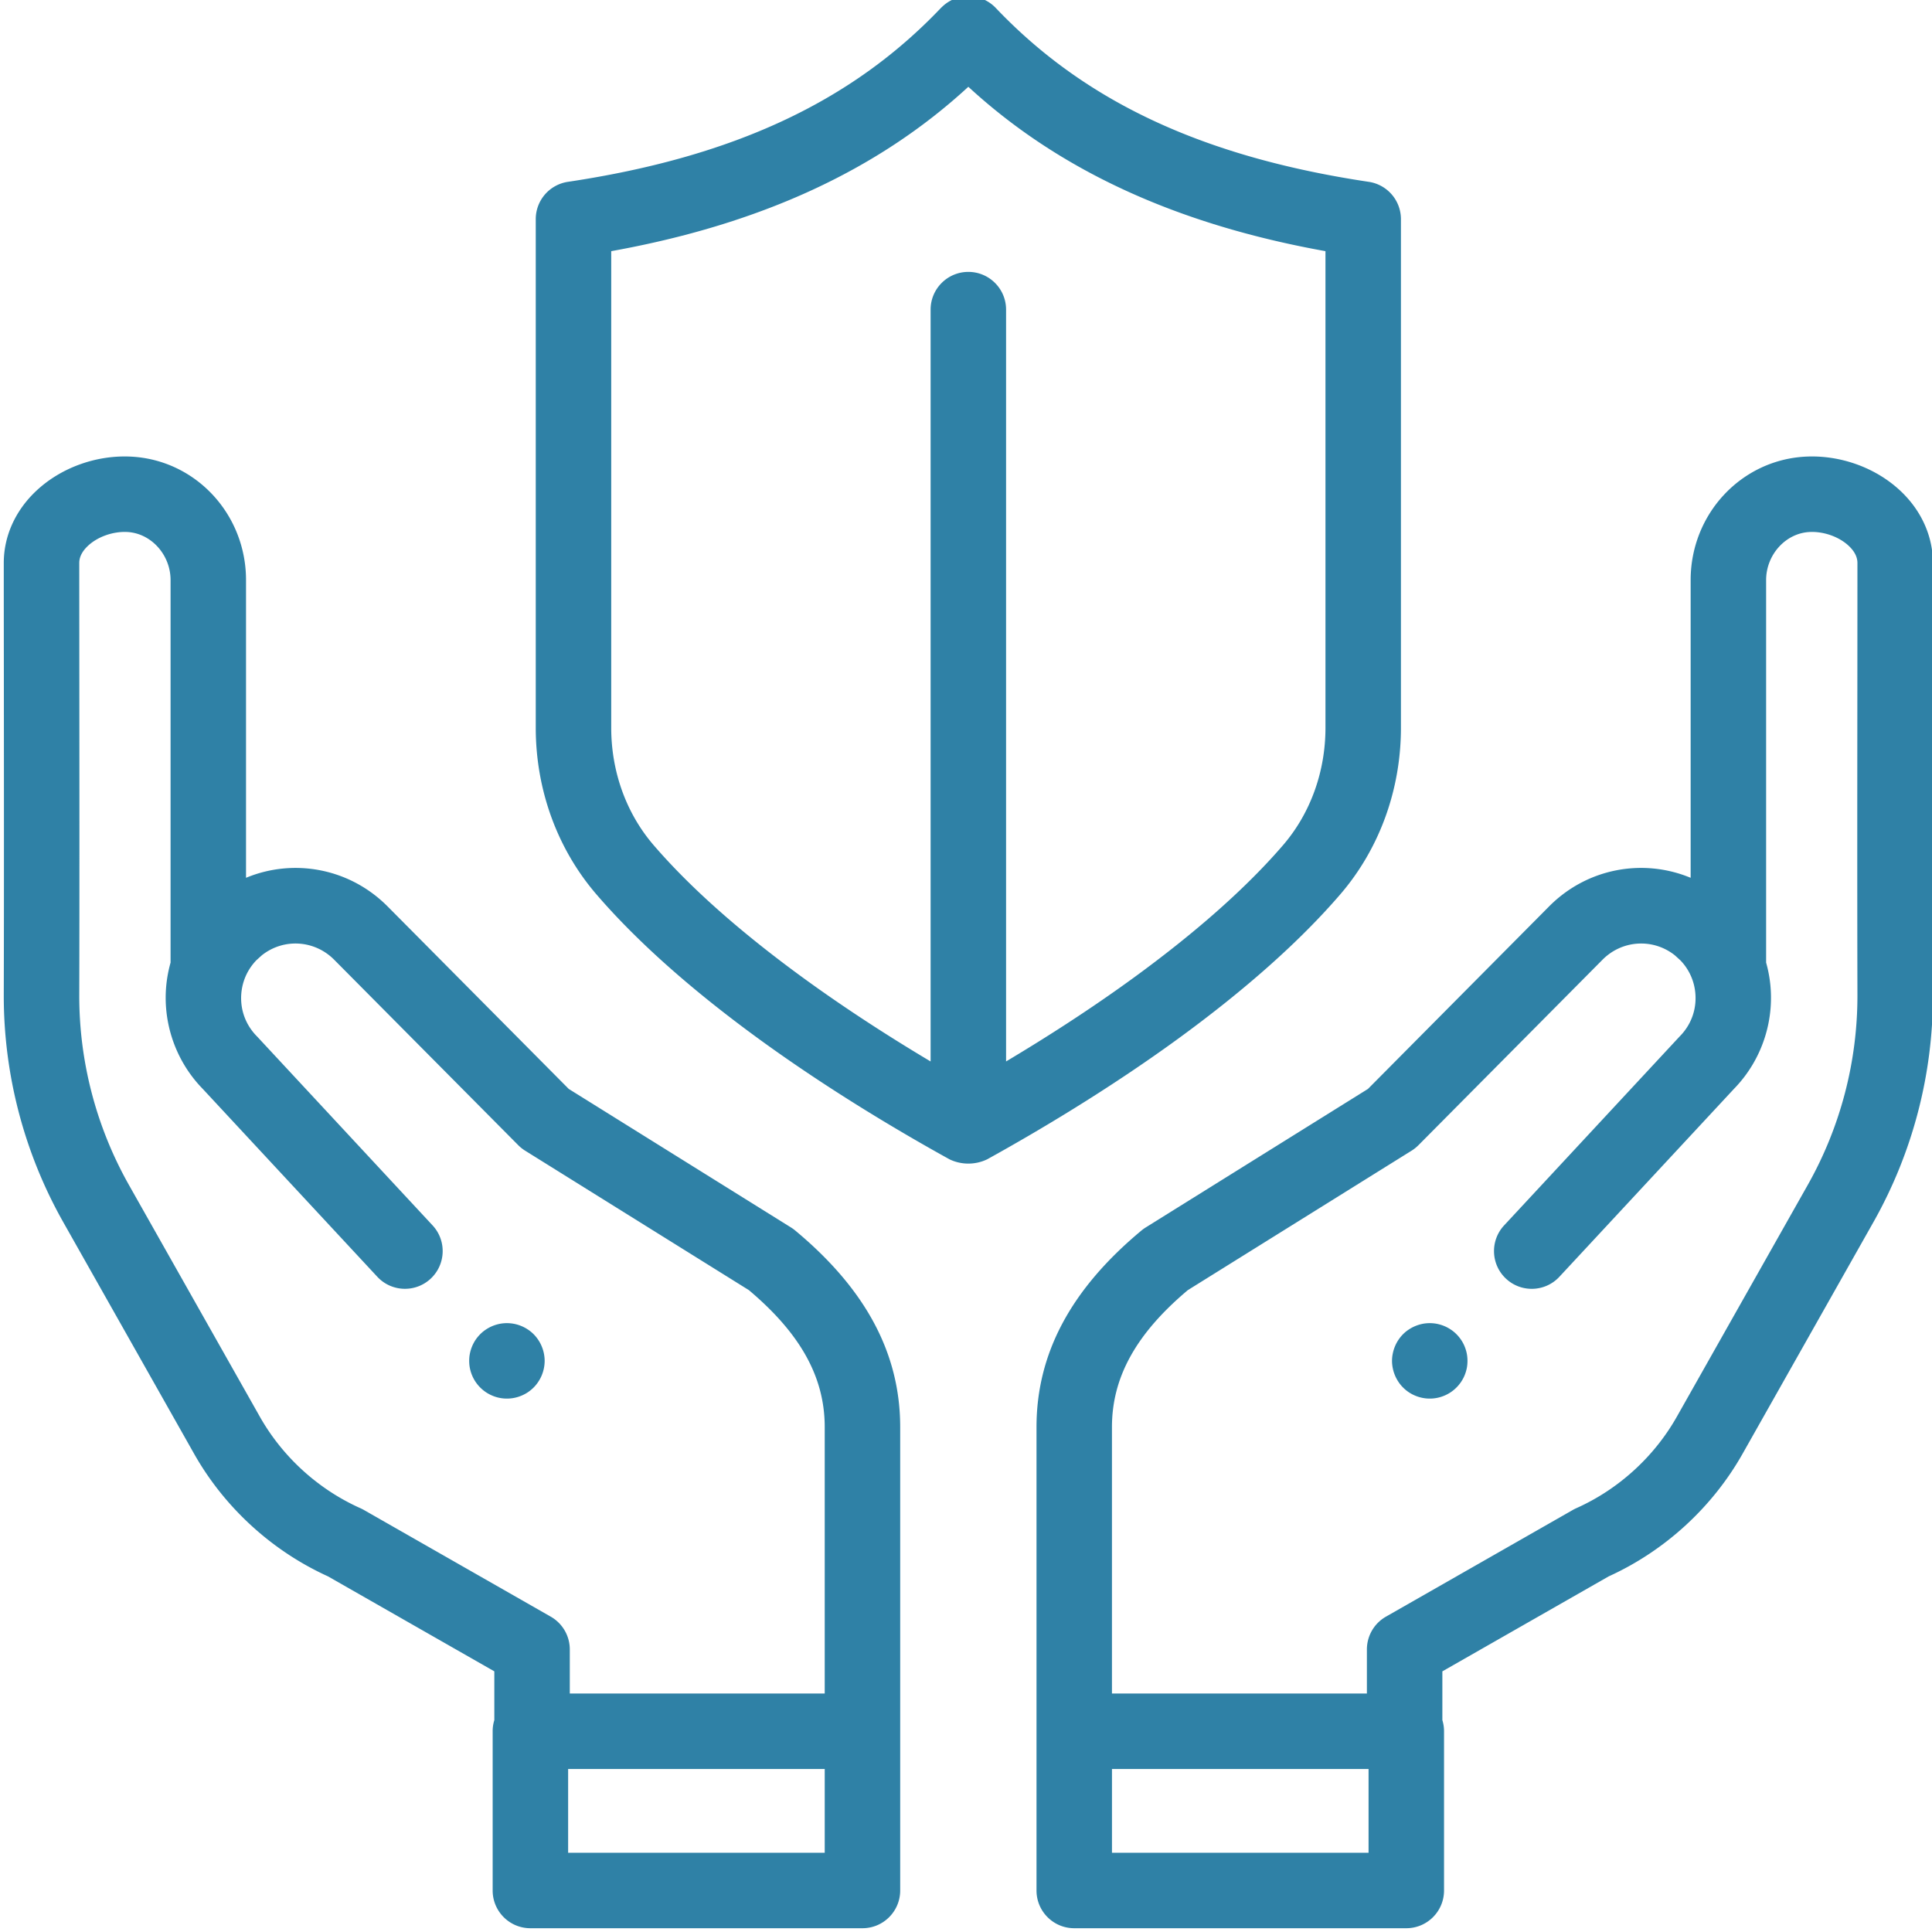 <svg height="511pt" viewBox="0 1 511 512" width="511pt" xmlns="http://www.w3.org/2000/svg"><path fill="#2F81A6" d="M133.84 371.64a9.842 9.842 0 01-3.828-.761 10.26 10.26 0 01-1.723-.918 10.432 10.432 0 01-1.52-1.25c-.46-.461-.878-.969-1.25-1.52a10.11 10.11 0 01-1.488-3.59c-.133-.648-.191-1.312-.191-1.96s.058-1.309.191-1.95c.13-.64.32-1.27.57-1.87.25-.61.56-1.188.919-1.731.37-.547.789-1.059 1.25-1.52.46-.46.972-.879 1.52-1.238.542-.36 1.12-.672 1.722-.922.61-.25 1.238-.437 1.867-.57a9.98 9.98 0 015.781.57c.61.25 1.192.563 1.73.922a9.653 9.653 0 012.758 2.758c.364.543.672 1.12.922 1.73.25.602.442 1.23.57 1.871s.2 1.301.2 1.95-.07 1.312-.2 1.96c-.128.63-.32 1.258-.57 1.868a9.86 9.86 0 01-.922 1.722 9.478 9.478 0 01-1.238 1.52c-.46.46-.969.879-1.52 1.25-.538.36-1.12.668-1.73.918a9.903 9.903 0 01-3.82.762zm0 0M378.398 371.64a9.922 9.922 0 01-3.816-.762 9.758 9.758 0 01-3.25-2.167 9.502 9.502 0 01-1.242-1.52 10.11 10.11 0 01-1.488-3.59c-.133-.648-.204-1.312-.204-1.96s.07-1.309.204-1.95c.128-.64.32-1.27.57-1.87.25-.61.558-1.188.918-1.731a9.677 9.677 0 011.242-1.52 9.31 9.31 0 011.52-1.238 10.218 10.218 0 013.598-1.492 9.98 9.98 0 013.91 0c.632.133 1.261.32 1.87.57.602.25 1.18.563 1.72.922a9.31 9.31 0 011.519 1.238c.46.461.883.973 1.25 1.52.363.543.672 1.12.922 1.73.25.602.441 1.23.57 1.871.129.641.187 1.301.187 1.95s-.058 1.312-.187 1.96c-.129.63-.32 1.258-.57 1.868a9.991 9.991 0 01-2.172 3.242c-.457.46-.969.879-1.52 1.25a10.074 10.074 0 01-3.59 1.488 10.08 10.08 0 01-1.96.192zm0 0"/><path fill="#2F81A6" d="M210.234 327.094a9.99 9.99 0 00-1.101-.797l-58.906-36.715-47.891-48.25c-10.106-10.262-24.996-12.957-37.637-7.703v-78.895c0-17.546-13.441-31.925-30.601-32.73-9.239-.434-18.645 3.02-25.16 9.238C3.495 136.43.5 143.16.5 150.192c0 7.66.008 17.507.02 28.527.023 26.66.054 59.84-.02 85.894a122.045 122.045 0 0015.754 60.25l34.68 61.39c8.035 14.224 20.62 25.747 35.488 32.5l44.078 25.169v12.933a9.892 9.892 0 00-.441 2.942V502c0 5.523 4.476 10 10 10h88c5.523 0 10-4.477 10-10V379.195c0-19.492-9.102-36.535-27.825-52.101zM218.06 492h-68v-22.203h68zm0-42.203H150.5v-11.68c0-3.59-1.926-6.902-5.043-8.683l-49.531-28.282c-.29-.164-.582-.312-.883-.449-11.188-4.992-20.668-13.617-26.691-24.281l-34.684-61.395a102.004 102.004 0 01-13.164-50.359c.07-26.09.039-59.29.016-85.965-.008-11.016-.016-20.855-.016-28.512 0-1.554.754-3.062 2.242-4.48 2.559-2.441 6.637-3.906 10.414-3.73 6.363.3 11.543 6.019 11.543 12.753v101.36a35.17 35.17 0 00-.887 4.066c-1.664 10.676 1.84 21.637 9.371 29.36l46.301 49.835c3.758 4.047 10.086 4.278 14.133.52 4.043-3.758 4.277-10.086.52-14.133L67.75 275.81c-.066-.07-.133-.141-.203-.211-3.234-3.286-4.68-7.79-3.969-12.36.457-2.922 1.777-5.59 3.86-7.761.351-.32 1.109-1.008 1.472-1.332 5.774-4.563 13.985-4.055 19.203 1.246l48.739 49.105a10.077 10.077 0 001.808 1.441l59.3 36.961c13.708 11.547 20.099 23.094 20.099 36.293zm0 0M511.723 178.723c.007-11.024.015-20.871.015-28.532 0-7.027-2.996-13.757-8.433-18.949-6.516-6.219-15.918-9.668-25.16-9.238-17.165.808-30.606 15.183-30.606 32.73v78.895c-12.637-5.254-27.523-2.563-37.61 7.676l-47.913 48.277-58.907 36.715c-.386.242-.754.508-1.105.797-18.719 15.566-27.82 32.61-27.82 52.101V502c0 5.523 4.476 10 10 10h88c5.523 0 10-4.477 10-10v-42.203a10.02 10.02 0 00-.442-2.942v-12.93l44.074-25.167c14.868-6.758 27.457-18.281 35.489-32.5l34.68-61.395a121.962 121.962 0 0015.753-60.25c-.07-26.054-.039-59.234-.015-85.89zM362.183 492h-68v-22.203h68zm129.555-227.332a101.967 101.967 0 01-13.168 50.36l-34.68 61.394c-6.023 10.664-15.503 19.289-26.69 24.281a9.849 9.849 0 00-.884.45l-49.53 28.28a9.994 9.994 0 00-5.044 8.684v11.68H294.18v-70.602c0-13.199 6.39-24.746 20.101-36.293l59.301-36.96c.656-.41 1.262-.895 1.809-1.442l48.761-49.133c5.196-5.273 13.403-5.781 19.18-1.219.367.332 1.129 1.02 1.477 1.34a14.269 14.269 0 013.855 7.754c.711 4.57-.734 9.074-3.973 12.36l-.199.21-46.39 49.934c-3.758 4.047-3.524 10.375.52 14.133 4.046 3.762 10.374 3.527 14.132-.52l46.3-49.836c7.532-7.726 11.036-18.687 9.372-29.359a34.373 34.373 0 00-.887-4.066v-101.36c0-6.734 5.18-12.457 11.543-12.754 3.77-.183 7.856 1.286 10.414 3.73 1.488 1.419 2.242 2.927 2.242 4.481 0 7.653-.008 17.493-.015 28.508-.024 26.676-.055 59.875.015 85.965zm0 0M362.242 49.188c-43.789-6.555-75.203-21.196-98.855-46.083l-.004-.003c-3.793-3.973-10.082-4.153-14.098-.403-.265.25-.422.395-.43.406C225.2 27.992 193.79 42.633 150 49.188a9.996 9.996 0 00-8.52 9.89V193.86c0 16.43 5.707 32.11 16.075 44.153 10.625 12.347 25.062 25.199 42.902 38.207 18.762 13.676 37.89 24.945 50.68 32.015l.031.016a11.543 11.543 0 009.91-.004l.027-.012c12.79-7.07 31.915-18.34 50.68-32.015 17.84-13.008 32.274-25.86 42.902-38.207 10.368-12.043 16.075-27.723 16.075-44.153V59.08a10 10 0 00-8.52-9.892zm-11.48 144.671c0 11.645-3.989 22.692-11.23 31.106-9.63 11.183-22.927 22.988-39.528 35.09-11.719 8.543-23.617 16.117-33.883 22.238V83.055c0-5.52-4.476-10-10-10-5.523 0-10 4.48-10 10v199.242c-10.27-6.121-22.168-13.7-33.883-22.238-16.601-12.106-29.902-23.91-39.527-35.094-7.242-8.414-11.23-19.461-11.23-31.106V67.562c39.484-7.105 70.605-21.425 94.64-43.562 24.035 22.14 55.156 36.457 94.64 43.562zm0 0"/></svg>